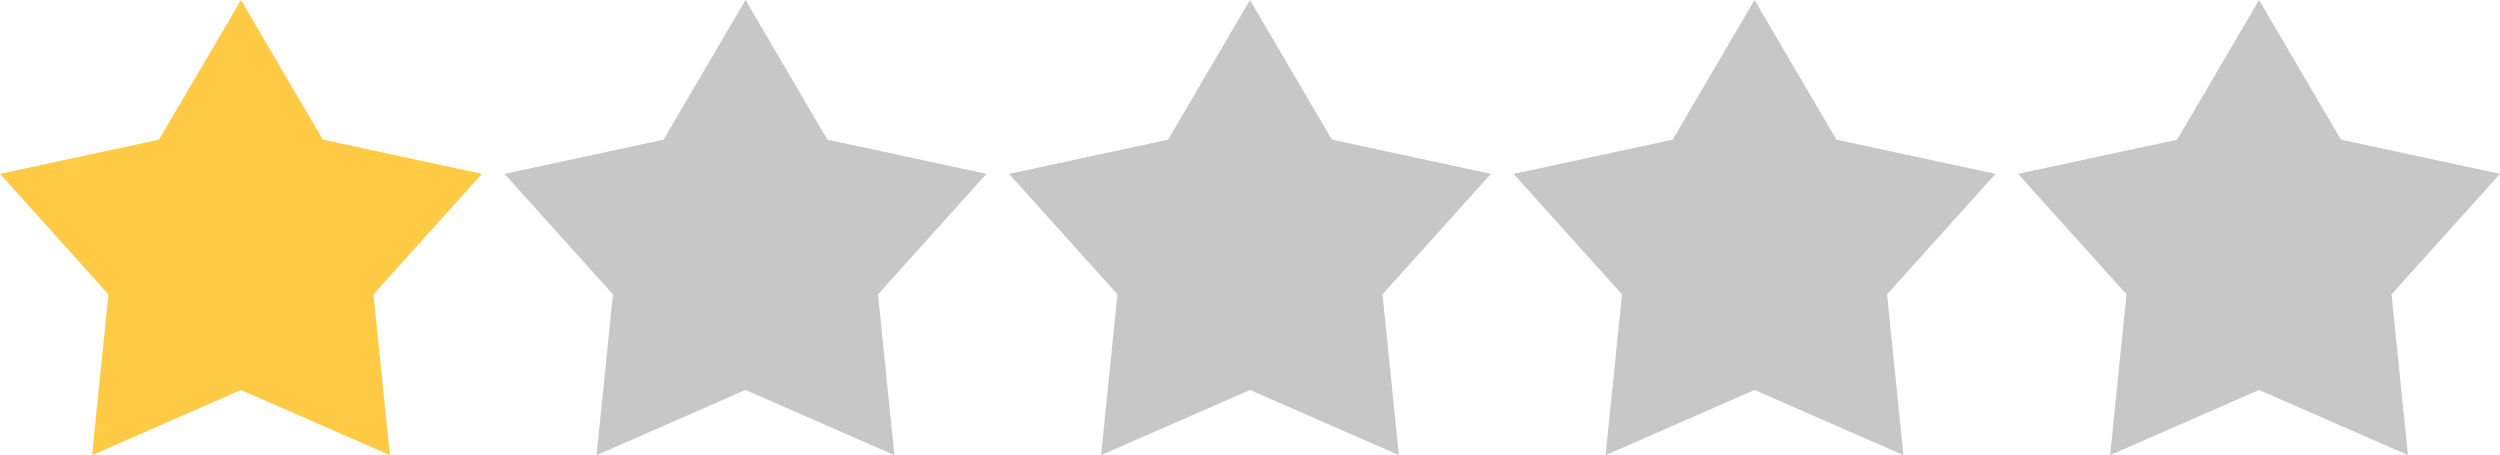 <svg xmlns="http://www.w3.org/2000/svg" viewBox="0 0 4150.08 755.56"><defs><style>.cls-1{fill:#c7c7c7;}.cls-2{fill:#ffcb45;}</style></defs><g id="Capa_2" data-name="Capa 2"><g id="Capa_1-2" data-name="Capa 1"><g id="SVGRepo_iconCarrier" data-name="SVGRepo iconCarrier"><path class="cls-1" d="M3750.08,0l136,231.82,264,56.78-180,200,27.21,266.91L3750.08,647.38,3502.86,755.56l27.22-266.91-180-200,264-56.78Z"/></g><g id="SVGRepo_iconCarrier-2" data-name="SVGRepo iconCarrier"><path class="cls-1" d="M2912.56,0l136,231.82,264,56.78-180,200,27.21,266.91L2912.56,647.38,2665.34,755.56l27.22-266.91-180-200,264-56.78Z"/></g><g id="SVGRepo_iconCarrier-3" data-name="SVGRepo iconCarrier"><path class="cls-1" d="M2075,0l136,231.82,264,56.78-180,200,27.21,266.91L2075,647.38,1827.82,755.56,1855,488.65l-180-200,264-56.78Z"/></g><g id="SVGRepo_iconCarrier-4" data-name="SVGRepo iconCarrier"><path class="cls-1" d="M1237.52,0l136,231.82,264,56.78-180,200,27.21,266.91L1237.52,647.38,990.31,755.56l27.21-266.91-180-200,264-56.78Z"/></g><path class="cls-2" d="M400,0,536,231.82,800,288.6l-180,200,27.21,266.91L400,647.38,152.79,755.56,180,488.65,0,288.6l264-56.78Z"/></g></g></svg>